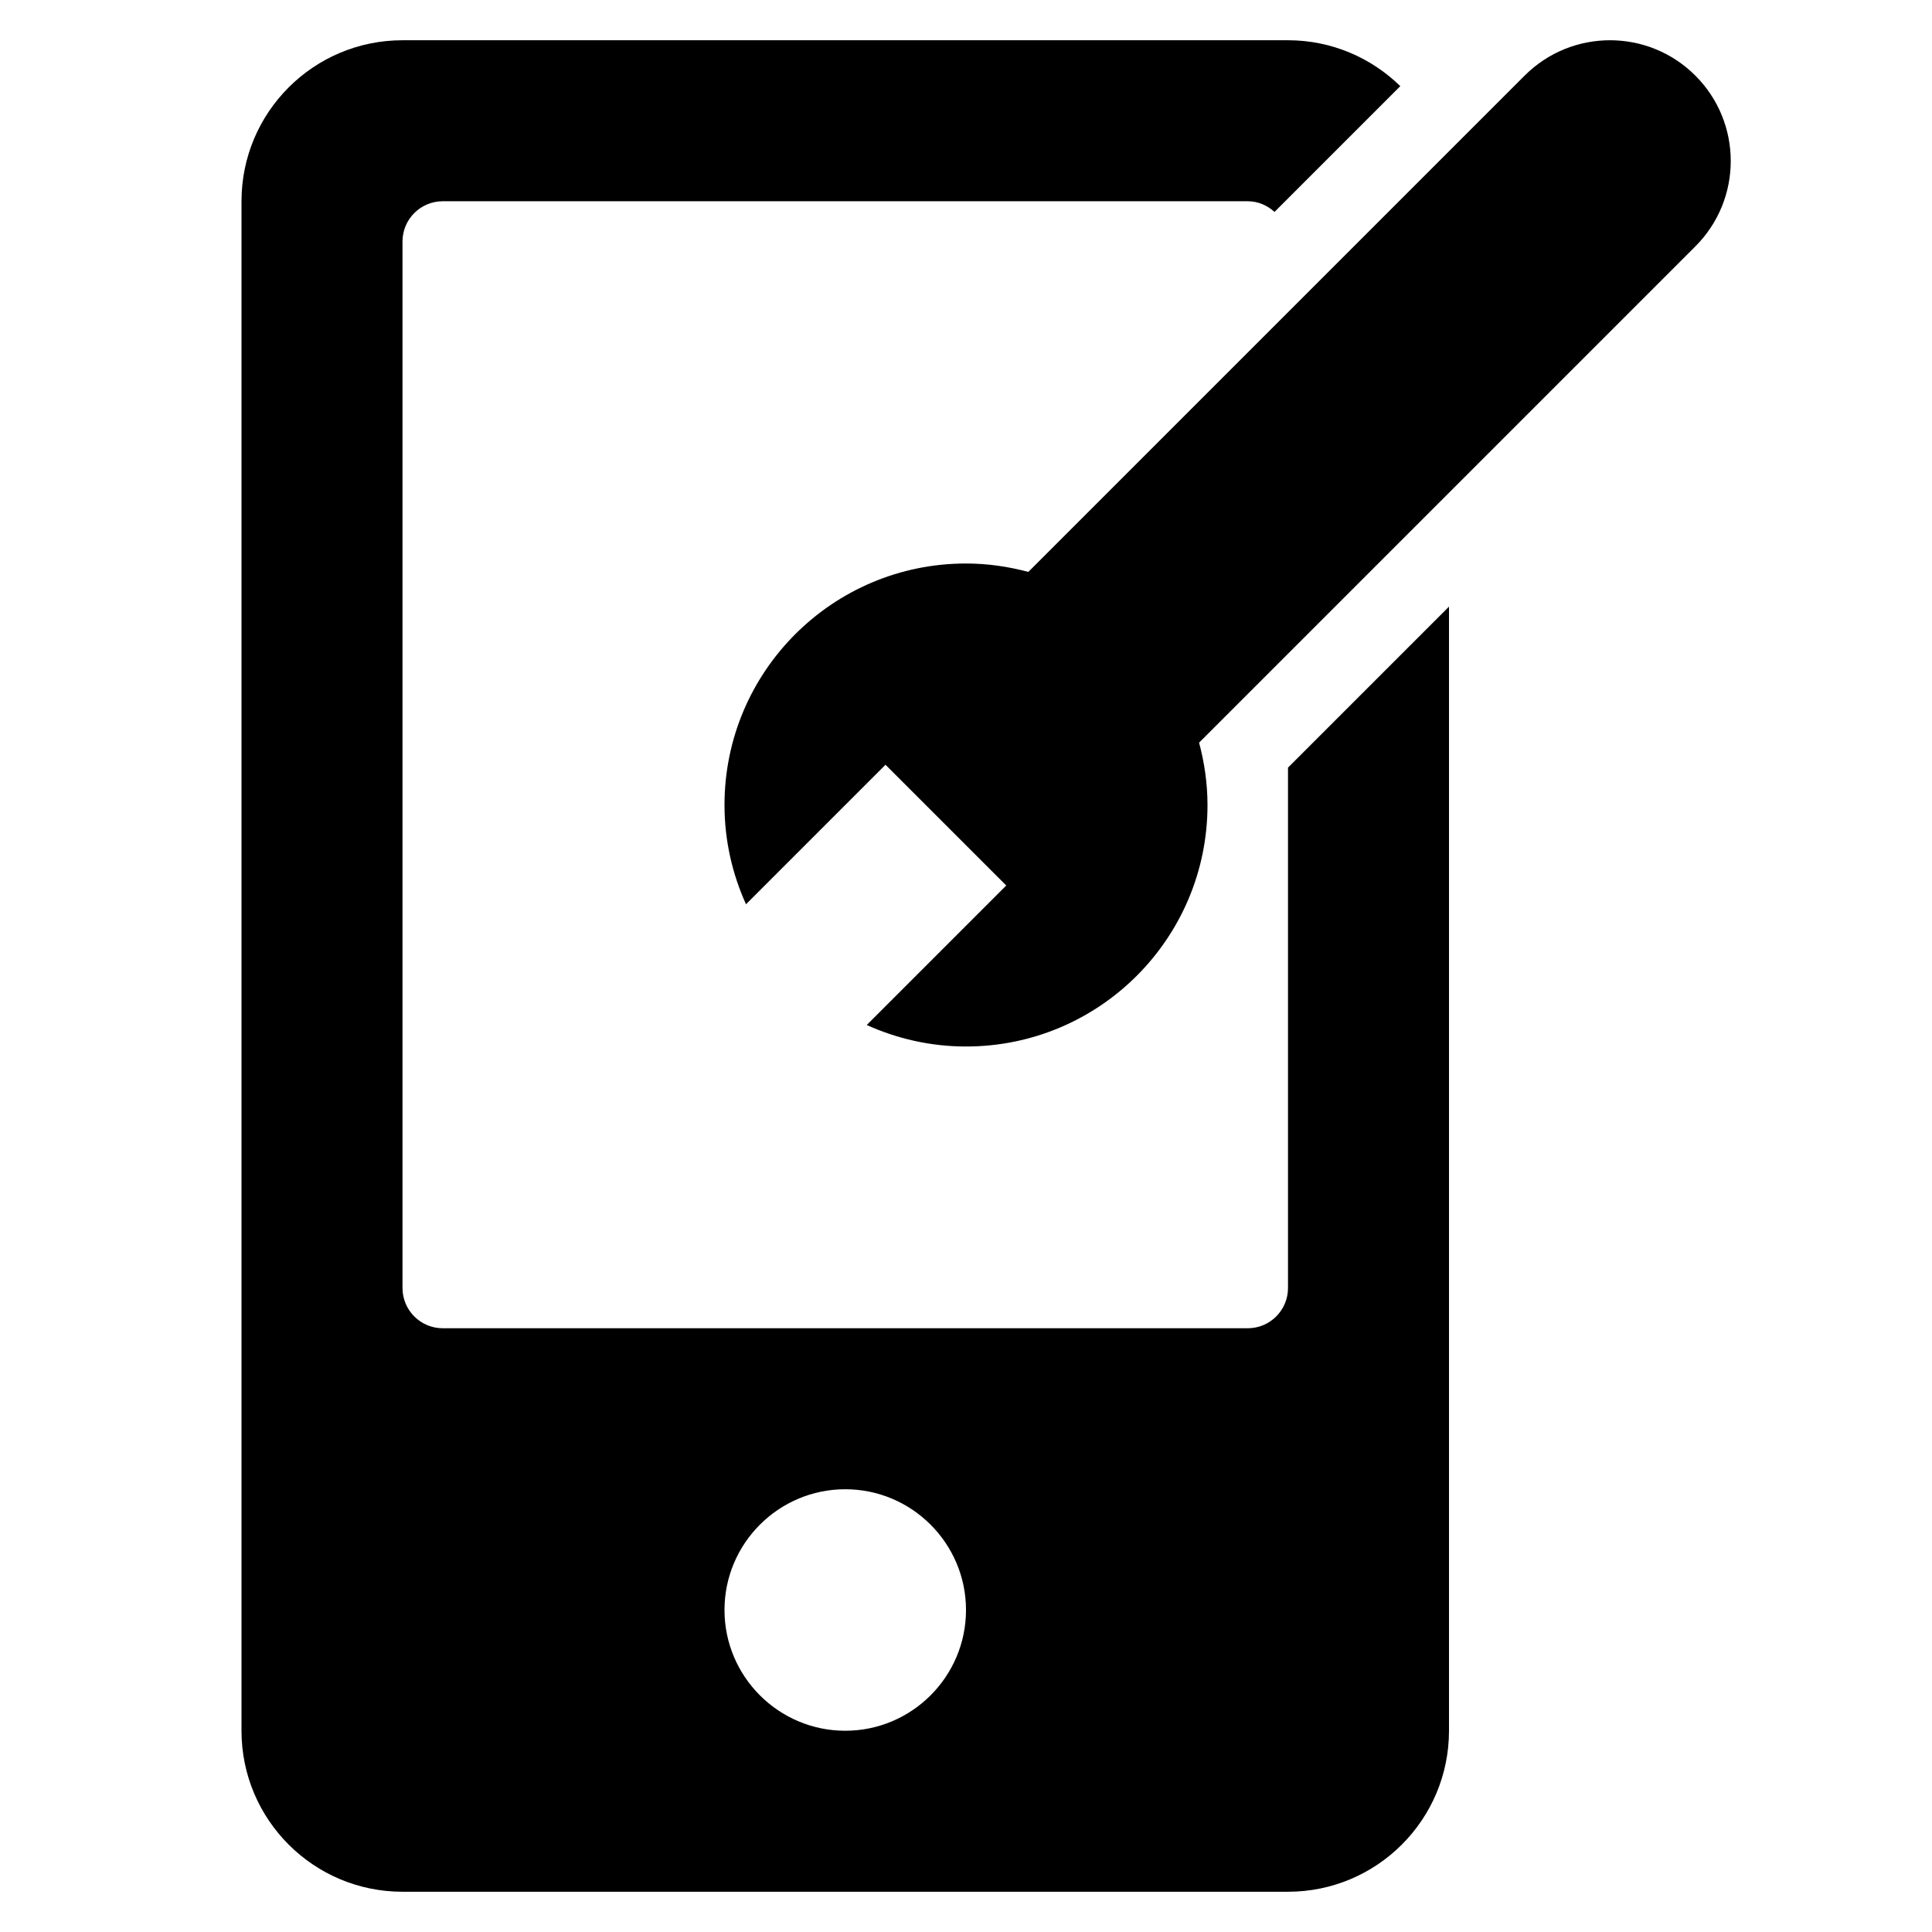 <?xml version="1.0" encoding="utf-8"?>
<!-- Generator: Adobe Illustrator 19.2.1, SVG Export Plug-In . SVG Version: 6.00 Build 0)  -->
<!DOCTYPE svg PUBLIC "-//W3C//DTD SVG 1.1//EN" "http://www.w3.org/Graphics/SVG/1.1/DTD/svg11.dtd">
<svg version="1.1" id="Layer_1" xmlns="http://www.w3.org/2000/svg" xmlns:xlink="http://www.w3.org/1999/xlink" x="0px" y="0px"
	 width="48px" height="48px" viewBox="0 0 48 48" enable-background="new 0 0 48 48" xml:space="preserve">
<path d="M10,47h22c2.209,0,4-1.791,4-4V15.071l-4,4V32c0,0.552-0.448,1-1,1H11c-0.552,0-1-0.448-1-1V6c0-0.552,0.448-1,1-1h20
	c0.258,0,0.488,0.104,0.665,0.265L34.79,2.14C34.069,1.437,33.087,1,32,1H10C7.791,1,6,2.791,6,5v38C6,45.209,7.791,47,10,47z
	 M21,37c1.654,0,3,1.346,3,3s-1.346,3-3,3s-3-1.346-3-3S19.346,37,21,37z"/>
<path d="M42.121,1.879c-1.171-1.172-3.071-1.172-4.242,0l-12.33,12.33C25.054,14.077,24.536,14,24,14c-3.314,0-6,2.686-6,6
	c0,0.88,0.194,1.713,0.534,2.466L22,19l3,3l-3.466,3.466C22.287,25.806,23.12,26,24,26c3.314,0,6-2.686,6-6
	c0-0.536-0.077-1.054-0.209-1.549l12.33-12.33C43.293,4.95,43.293,3.05,42.121,1.879z"/>
</svg>
